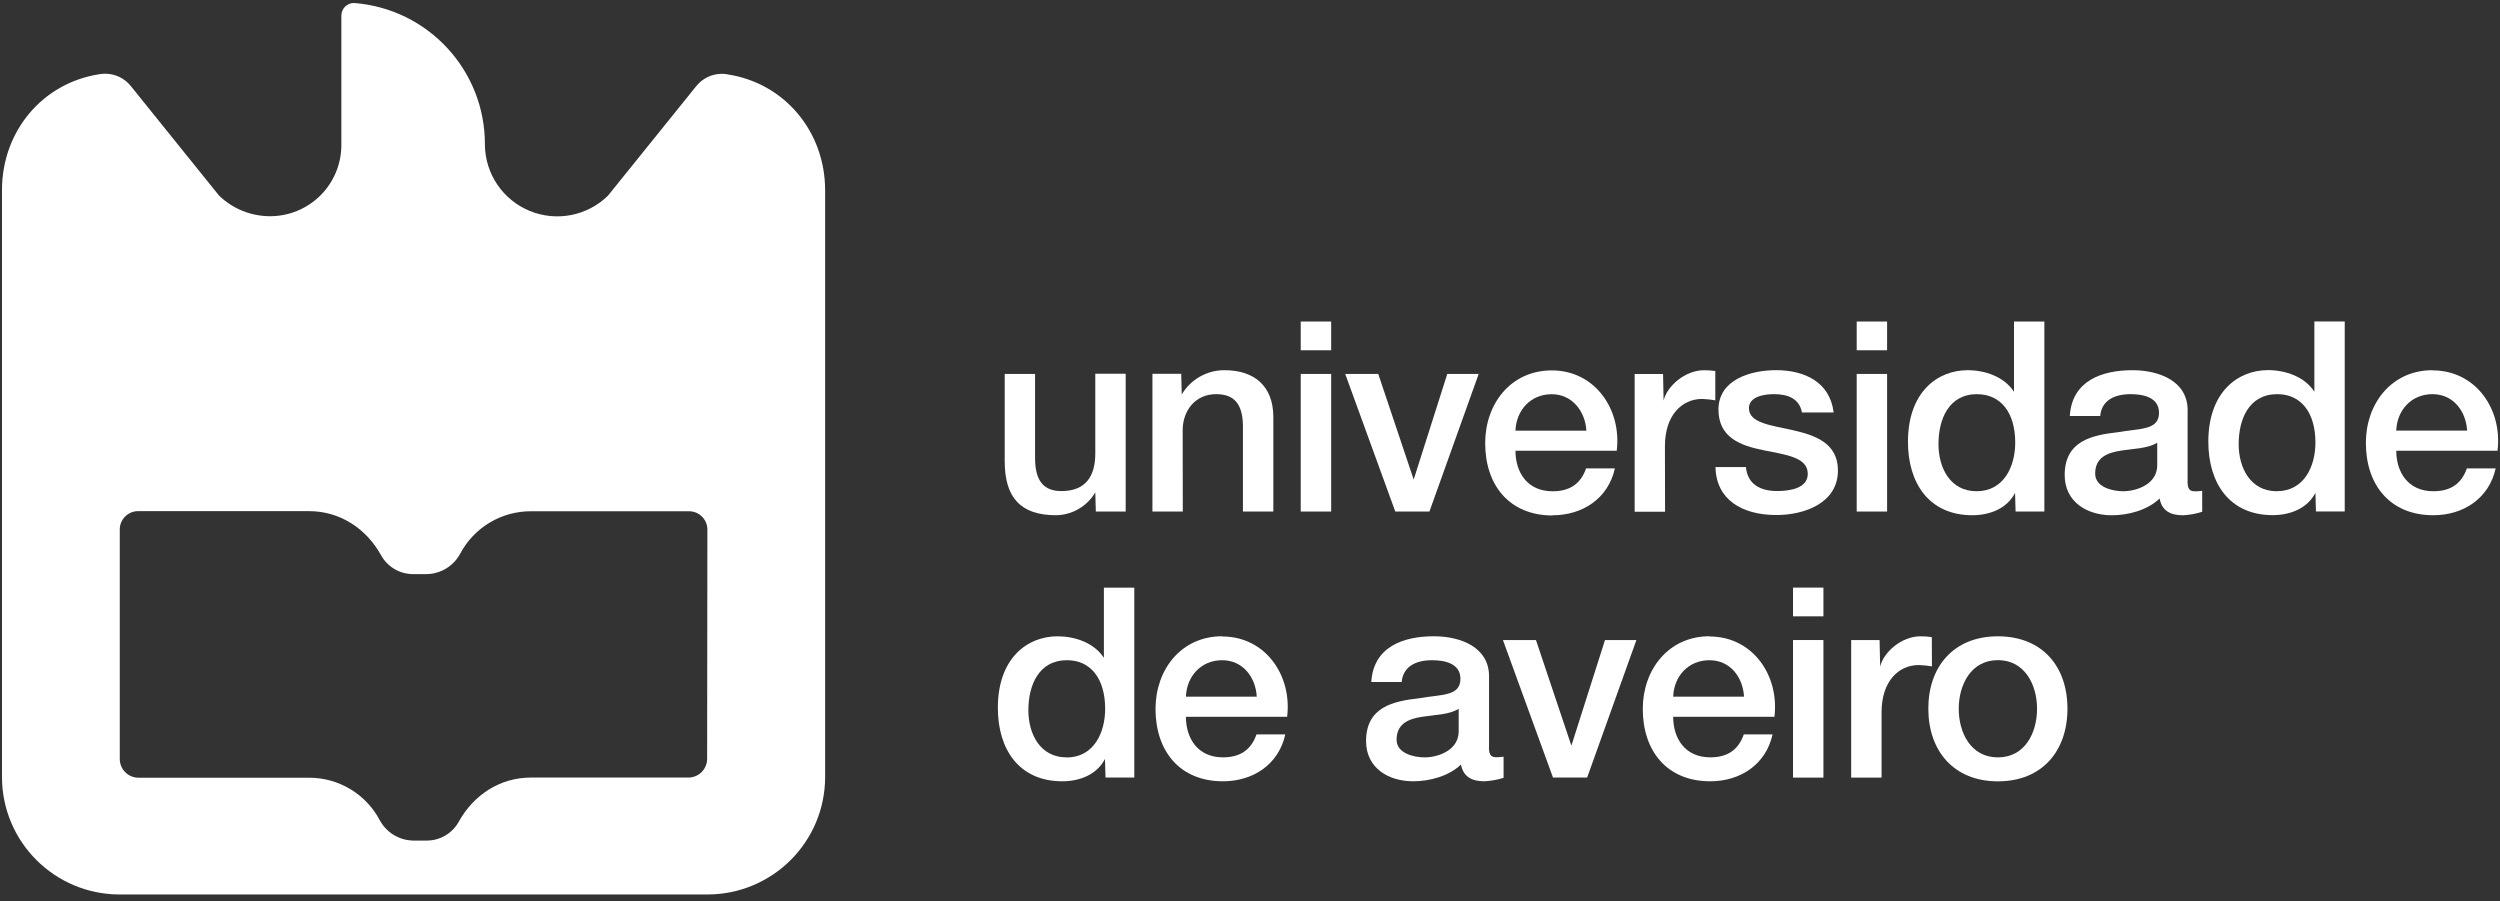 <svg width="258" height="93" viewBox="0 0 258 93" fill="none" xmlns="http://www.w3.org/2000/svg">
<rect x="0" y="0" width="258" height="93" fill="#333333" stroke="none"/>
<path d="M72.977 78.334C72.963 79.396 72.094 80.249 71.03 80.245H54.783C51.613 80.245 48.865 82.026 47.32 84.845C46.65 86.019 45.402 86.746 44.048 86.747H42.637C41.197 86.72 39.883 85.921 39.198 84.656C37.773 81.95 34.961 80.257 31.898 80.261H14.307C13.243 80.266 12.373 79.413 12.36 78.35V54.723C12.338 54.218 12.52 53.725 12.865 53.354C13.209 52.983 13.688 52.766 14.194 52.749H31.894C35.065 52.749 37.816 54.531 39.353 57.349C40.025 58.525 41.277 59.25 42.633 59.248H44.044C45.484 59.22 46.798 58.422 47.483 57.157C48.909 54.451 51.721 52.758 54.783 52.762H71.118C71.623 52.764 72.106 52.968 72.46 53.327C72.814 53.687 73.009 54.173 73.002 54.677L72.977 78.334ZM75.021 7.661C74.847 7.634 74.67 7.62 74.493 7.619C73.448 7.62 72.462 8.103 71.821 8.928L62.741 20.194C60.604 22.288 57.42 22.906 54.653 21.762C51.886 20.619 50.071 17.936 50.042 14.946C50.084 7.282 44.184 0.891 36.531 0.309C36.182 0.308 35.847 0.447 35.602 0.695C35.357 0.943 35.222 1.278 35.228 1.626V11.09V14.916C35.242 16.872 34.474 18.754 33.095 20.142C31.715 21.531 29.837 22.313 27.877 22.314C25.907 22.316 24.013 21.549 22.6 20.177L13.528 8.915C12.886 8.09 11.899 7.607 10.852 7.606C10.675 7.607 10.499 7.621 10.324 7.648C4.377 8.535 0.205 13.553 0.205 19.621V80.182C0.205 86.88 5.643 92.309 12.351 92.309H73.007C79.715 92.309 85.153 86.88 85.153 80.182V19.642C85.153 13.574 80.964 8.552 75.034 7.669L75.021 7.661Z" fill="white"/>
<path d="M194.748 38.59H191.611V52.791H194.748V38.59Z" fill="white"/>
<path d="M110.065 78.162C107.338 78.162 106.128 75.741 106.128 73.299C106.128 70.748 107.171 68.134 110.119 68.134C112.536 68.134 114.052 70.003 114.052 73.152C114.052 75.624 112.871 78.171 110.069 78.171L110.065 78.162ZM113.922 67.887C112.904 66.323 110.923 65.667 109.135 65.667C106.027 65.667 102.978 67.917 102.978 73.052C102.978 77.305 105.148 80.629 109.629 80.629C111.417 80.629 113.206 79.944 114.031 78.321L114.09 80.245H117.059V60.645H113.922V67.887Z" fill="white"/>
<path d="M160.136 40.681C162.255 40.681 163.604 42.462 163.713 44.444H156.396C156.475 42.332 157.966 40.681 160.136 40.681ZM160.22 53.176C163.327 53.176 165.966 51.444 166.657 48.342H163.683C163.135 49.91 162.033 50.7 160.22 50.7C157.606 50.7 156.396 48.726 156.396 46.518H166.846C167.369 42.265 164.617 38.226 160.144 38.226C155.906 38.226 153.271 41.684 153.271 45.728C153.271 50.09 155.784 53.197 160.228 53.197" fill="white"/>
<path d="M171.821 46.033C171.821 42.905 173.526 41.17 175.67 41.17C176.122 41.19 176.573 41.237 177.019 41.312V38.288C176.628 38.232 176.233 38.205 175.838 38.209C173.915 38.209 172.043 39.832 171.683 41.337L171.629 38.594H168.697V52.812H171.834L171.821 46.033Z" fill="white"/>
<path d="M122.052 44.411C122.052 42.32 123.4 40.676 125.494 40.676C127.333 40.676 128.217 41.638 128.271 43.859V52.791H131.408V43.039C131.408 39.852 129.452 38.205 126.382 38.205C124.564 38.193 122.877 39.149 121.955 40.714L121.901 38.573H118.931V52.791H122.064L122.052 44.411Z" fill="white"/>
<path d="M108.988 53.172C110.658 53.145 112.193 52.249 113.034 50.809L113.089 52.787H116.171V38.569H113.034V46.807C113.034 49.007 112.155 50.679 109.541 50.679C107.832 50.679 106.819 49.776 106.819 47.275V38.59H103.686V47.597C103.686 51.306 105.282 53.172 108.993 53.172" fill="white"/>
<path d="M194.748 33.182H191.611V36.147H194.748V33.182Z" fill="white"/>
<path d="M204.038 40.681C206.454 40.681 207.971 42.546 207.971 45.678C207.971 48.153 206.79 50.696 203.983 50.696C201.261 50.696 200.051 48.283 200.051 45.837C200.051 43.277 201.093 40.676 204.042 40.676L204.038 40.681ZM203.552 53.172C205.34 53.172 207.129 52.482 207.954 50.867L208.008 52.791H210.978V33.182H207.845V40.434C206.827 38.866 204.846 38.205 203.058 38.205C199.95 38.205 196.901 40.459 196.901 45.594C196.901 49.847 199.07 53.172 203.552 53.172Z" fill="white"/>
<path d="M147.517 52.791L152.601 38.59H149.359L145.892 49.492L142.235 38.59H138.826L143.994 52.791H147.517Z" fill="white"/>
<path d="M199.364 65.751C198.973 65.692 198.578 65.664 198.183 65.667C196.256 65.667 194.388 67.285 194.032 68.795L193.973 66.052H191.042V80.249H194.179V73.491C194.179 70.363 195.883 68.632 198.028 68.632C198.48 68.649 198.93 68.695 199.376 68.77L199.364 65.751Z" fill="white"/>
<path d="M206.182 78.162C203.38 78.162 202.141 75.607 202.141 73.144C202.141 70.681 203.397 68.126 206.182 68.126C208.967 68.126 210.224 70.681 210.224 73.144C210.224 75.607 208.988 78.162 206.182 78.162ZM206.182 65.667C201.617 65.667 199.003 68.795 199.003 73.136C199.003 77.476 201.617 80.634 206.182 80.634C210.747 80.634 213.361 77.506 213.361 73.136C213.361 68.766 210.752 65.667 206.182 65.667Z" fill="white"/>
<path d="M122.387 71.898C122.466 69.786 123.953 68.134 126.123 68.134C128.292 68.134 129.586 69.92 129.699 71.898H122.387ZM126.123 65.663C121.884 65.663 119.25 69.121 119.25 73.156C119.25 77.526 121.763 80.629 126.206 80.629C129.318 80.629 131.957 78.898 132.644 75.791H129.67C129.122 77.359 128.02 78.158 126.202 78.158C123.593 78.158 122.387 76.18 122.387 73.976H132.832C133.356 69.719 130.604 65.684 126.131 65.684L126.123 65.663Z" fill="white"/>
<path d="M188.177 60.64H185.04V63.605H188.177V60.64Z" fill="white"/>
<path d="M247.291 44.44C247.37 42.324 248.857 40.676 251.031 40.676C253.204 40.676 254.494 42.462 254.608 44.44H247.291ZM251.031 38.205C246.792 38.205 244.158 41.663 244.158 45.703C244.158 50.069 246.671 53.172 251.115 53.172C254.226 53.172 256.865 51.44 257.552 48.337H254.582C254.034 49.901 252.932 50.696 251.115 50.696C248.505 50.696 247.295 48.718 247.295 46.514H257.745C258.268 42.257 255.516 38.222 251.043 38.222L251.031 38.205Z" fill="white"/>
<path d="M234.964 50.696C232.242 50.696 231.031 48.283 231.031 45.837C231.031 43.277 232.074 40.676 235.023 40.676C237.44 40.676 238.952 42.541 238.952 45.674C238.952 48.149 237.77 50.692 234.964 50.692V50.696ZM238.843 40.425C237.825 38.857 235.844 38.197 234.055 38.197C230.948 38.197 227.899 40.45 227.899 45.586C227.899 49.839 230.068 53.163 234.55 53.163C236.338 53.163 238.127 52.473 238.952 50.859L239.006 52.783H241.976V33.178H238.843V40.425Z" fill="white"/>
<path d="M222.626 48.007C222.626 49.985 220.485 50.696 219.107 50.696C218.006 50.696 216.222 50.278 216.222 48.881C216.222 47.238 217.432 46.744 218.776 46.523C220.121 46.301 221.662 46.301 222.626 45.686V48.007ZM225.763 49.63V42.324C225.763 39.334 222.831 38.205 220.071 38.205C216.938 38.205 213.826 39.275 213.604 42.93H216.741C216.875 41.391 218.115 40.676 219.878 40.676C221.135 40.676 222.81 40.977 222.81 42.6C222.81 44.44 220.799 44.193 218.55 44.607C215.908 44.908 213.076 45.485 213.076 49.027C213.076 51.8 215.384 53.176 217.943 53.176C219.618 53.176 221.629 52.653 222.868 51.444C223.116 52.737 224.024 53.176 225.285 53.176C225.958 53.143 226.624 53.022 227.266 52.816V50.65C227.011 50.691 226.754 50.709 226.496 50.704C225.922 50.704 225.754 50.403 225.754 49.634L225.763 49.63Z" fill="white"/>
<path d="M185.098 44.411C182.791 43.888 180.491 43.666 180.491 42.132C180.491 40.877 182.167 40.676 183.075 40.676C184.449 40.676 185.689 41.094 185.961 42.566H189.232C188.847 39.409 186.204 38.201 183.289 38.201C180.705 38.201 177.346 39.163 177.346 42.265C177.346 45.147 179.603 45.971 181.915 46.447C184.227 46.924 186.48 47.158 186.56 48.806C186.64 50.453 184.583 50.675 183.398 50.675C181.723 50.675 180.345 50.019 180.181 48.204H177.04C177.099 51.549 179.762 53.151 183.323 53.151C186.254 53.151 189.676 51.896 189.676 48.551C189.676 45.753 187.364 44.929 185.069 44.407" fill="white"/>
<path d="M150.536 75.469C150.536 77.447 148.392 78.162 147.014 78.162C145.912 78.162 144.128 77.744 144.128 76.347C144.128 74.7 145.339 74.202 146.687 73.984C148.036 73.767 149.573 73.763 150.536 73.148V75.469ZM153.669 77.087V69.786C153.669 66.792 150.737 65.663 147.977 65.663C144.844 65.663 141.733 66.733 141.519 70.384H144.652C144.79 68.849 146.026 68.134 147.785 68.134C149.041 68.134 150.716 68.435 150.716 70.054C150.716 71.894 148.706 71.647 146.453 72.061C143.814 72.362 140.979 72.939 140.979 76.481C140.979 79.258 143.286 80.629 145.845 80.629C147.521 80.629 149.531 80.103 150.771 78.898C151.018 80.19 151.927 80.629 153.192 80.629C153.863 80.594 154.527 80.475 155.169 80.274V78.091C154.914 78.132 154.656 78.15 154.398 78.145C153.82 78.145 153.657 77.84 153.657 77.071L153.669 77.087Z" fill="white"/>
<path d="M137.377 33.182H134.235V36.147H137.377V33.182Z" fill="white"/>
<path d="M137.377 38.59H134.235V52.791H137.377V38.59Z" fill="white"/>
<path d="M188.177 66.052H185.04V80.249H188.177V66.052Z" fill="white"/>
<path d="M162.167 76.954L158.511 66.052H155.102L160.27 80.245H163.792L168.877 66.052H165.635L162.167 76.954Z" fill="white"/>
<path d="M172.672 71.898C172.751 69.786 174.234 68.134 176.412 68.134C178.59 68.134 179.875 69.92 179.984 71.898H172.672ZM176.412 65.663C172.177 65.663 169.535 69.121 169.535 73.156C169.535 77.526 172.047 80.629 176.495 80.629C179.603 80.629 182.242 78.898 182.929 75.791H179.959C179.411 77.359 178.313 78.158 176.495 78.158C173.878 78.158 172.672 76.18 172.672 73.976H183.121C183.641 69.719 180.893 65.684 176.42 65.684L176.412 65.663Z" fill="white"/>
</svg>
